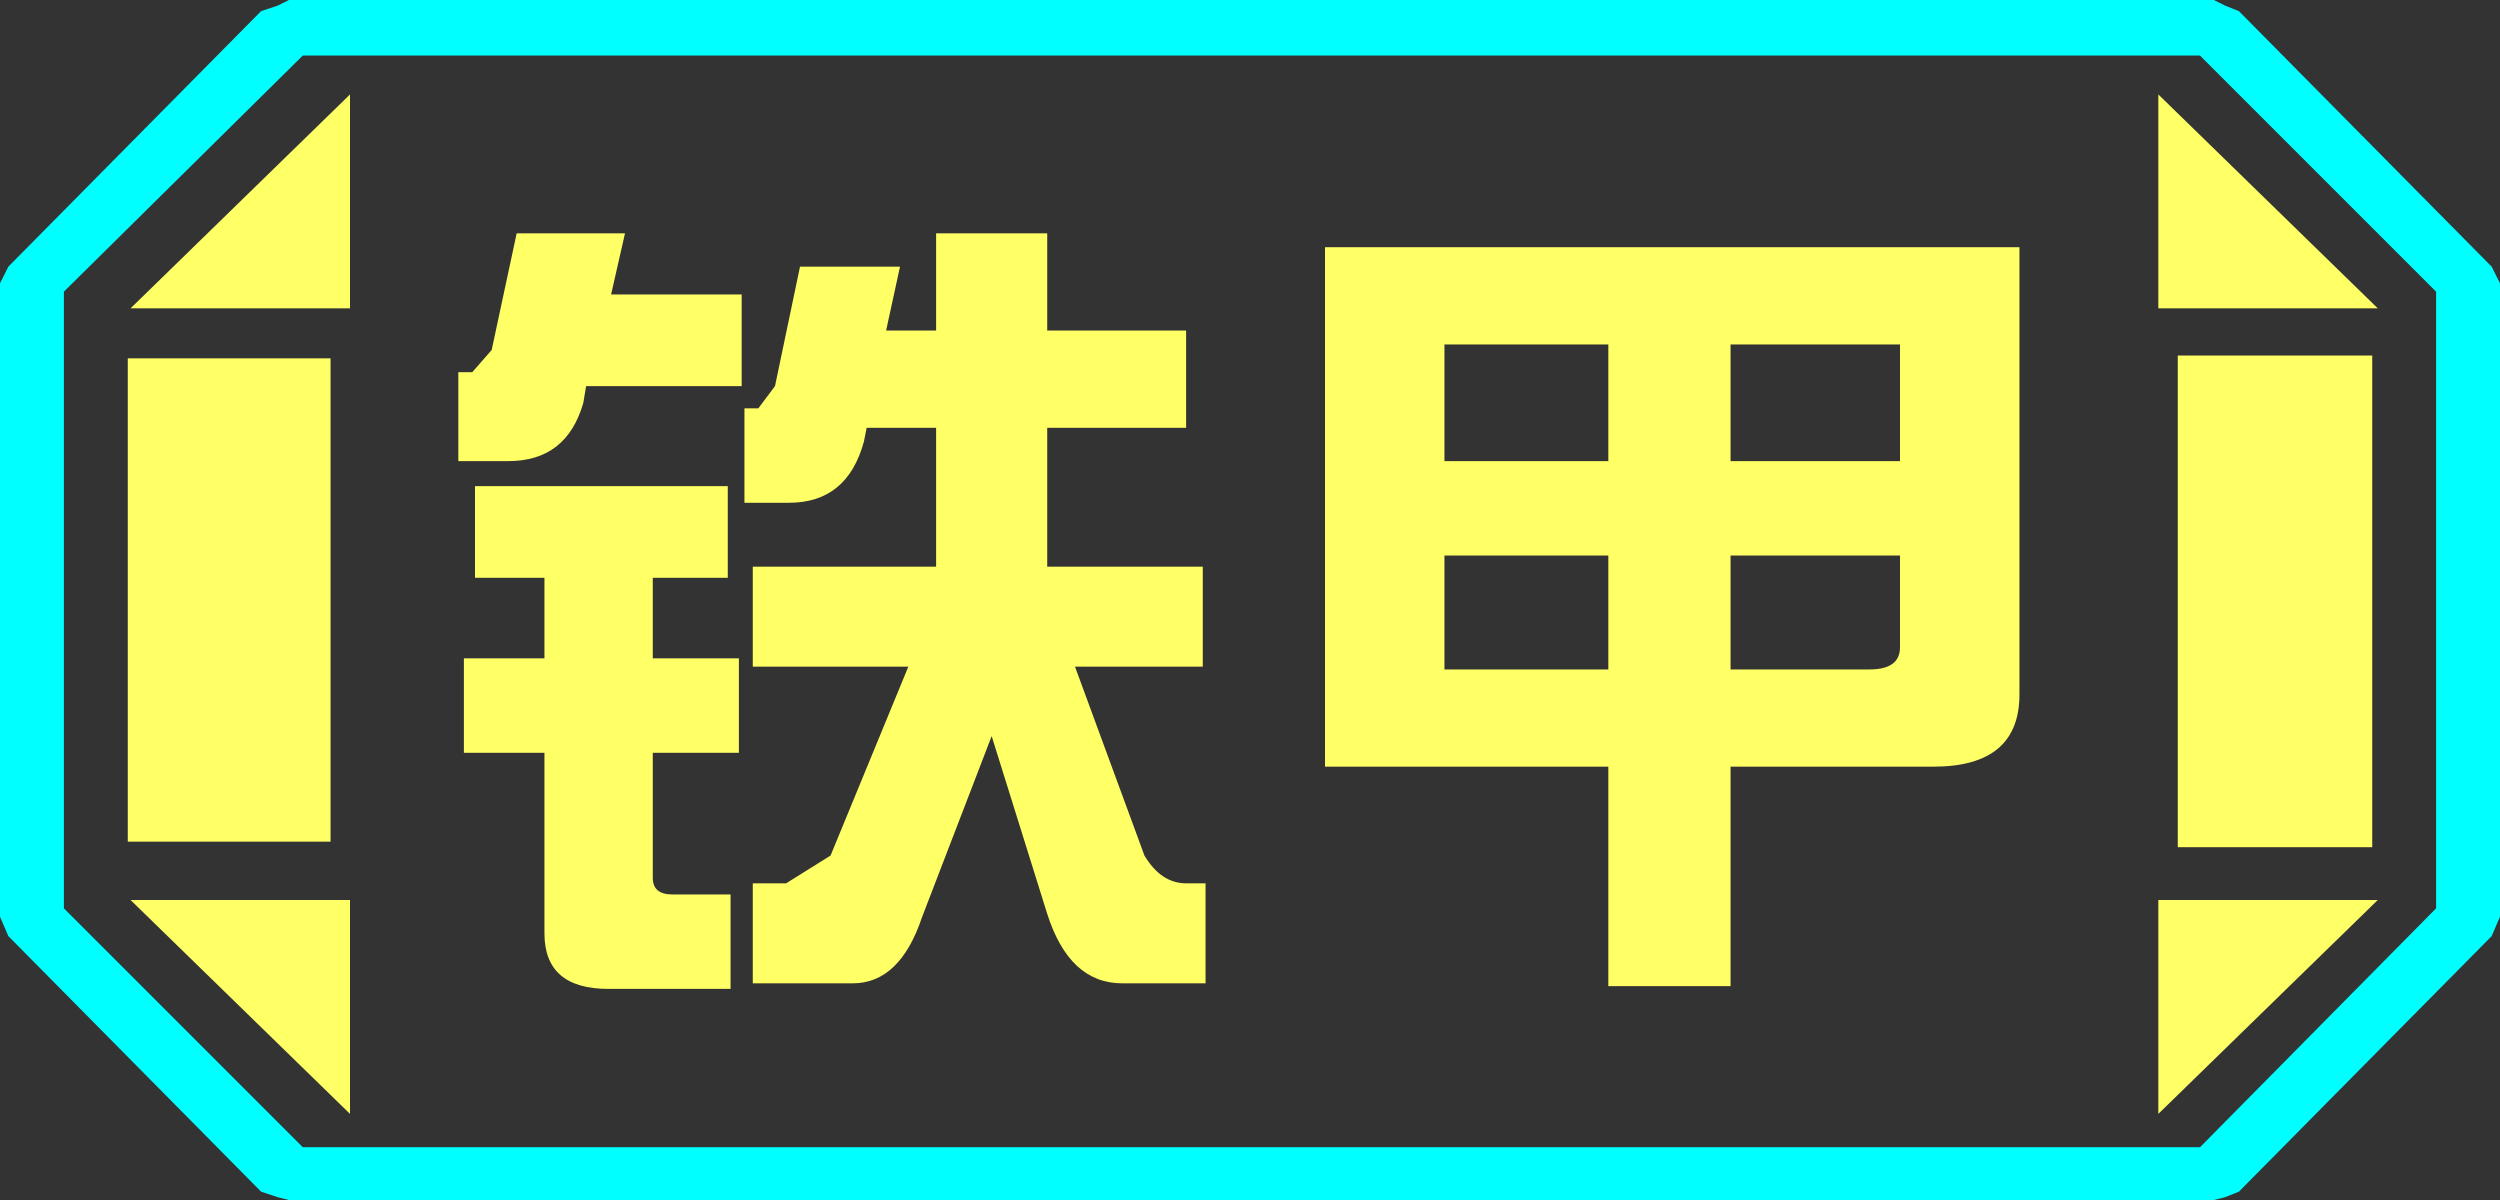 <?xml version="1.0" encoding="UTF-8" standalone="no"?>
<svg xmlns:ffdec="https://www.free-decompiler.com/flash" xmlns:xlink="http://www.w3.org/1999/xlink" ffdec:objectType="frame" height="21.6px" width="45.0px" xmlns="http://www.w3.org/2000/svg">
  <rect width="100%" height="100%" fill="#333333" stroke="none"/>
  <g transform="matrix(1.0, 0.0, 0.0, 1.0, 0.0, 0.0)">
    <use ffdec:characterId="1" height="21.6" transform="matrix(1.0, 0.0, 0.0, 1.0, 0.0, 0.0)" width="45.0" xlink:href="#shape0"/>
  </g>
  <defs>
    <g id="shape0" transform="matrix(1.0, 0.0, 0.0, 1.0, 0.0, 0.0)">
      <path d="M45.0 5.1 L45.0 16.5 44.85 16.85 40.3 21.45 40.05 21.55 39.85 21.6 5.2 21.6 5.0 21.55 4.7 21.45 0.15 16.85 0.0 16.5 0.0 5.1 0.15 4.8 4.7 0.2 5.0 0.1 5.2 0.0 39.85 0.0 40.05 0.1 40.3 0.2 44.85 4.8 45.0 5.1 M43.85 16.35 L43.85 5.25 39.6 1.0 5.45 1.0 1.15 5.25 1.15 16.35 5.45 20.65 39.6 20.65 43.85 16.35" fill="#00ffff" fill-rule="evenodd" stroke="none"/>
      <path d="M42.7 6.4 L42.7 15.25 39.2 15.25 39.2 6.4 42.7 6.4 M38.85 1.7 L42.8 5.55 38.85 5.55 38.85 1.7 M6.3 1.7 L6.3 5.55 2.35 5.55 6.3 1.7 M38.85 20.05 L38.85 16.2 42.8 16.2 38.85 20.05 M5.95 6.45 L5.95 15.15 2.3 15.15 2.3 6.45 5.95 6.45 M6.3 20.05 L2.35 16.2 6.3 16.2 6.3 20.05" fill="#ffff66" fill-rule="evenodd" stroke="none"/>
      <path d="M43.85 16.35 L39.6 20.65 5.45 20.65 1.15 16.35 1.15 5.25 5.45 1.0 39.6 1.0 43.85 5.25 43.85 16.35 M42.7 6.4 L39.2 6.4 39.2 15.25 42.7 15.25 42.7 6.4 M38.85 1.7 L38.85 5.55 42.8 5.55 38.85 1.7 M38.85 20.05 L42.8 16.2 38.85 16.2 38.85 20.05 M6.3 1.7 L2.35 5.55 6.3 5.55 6.3 1.7 M6.3 20.05 L6.3 16.2 2.35 16.2 6.3 20.05 M5.95 6.45 L2.3 6.45 2.3 15.15 5.95 15.15 5.95 6.45" fill="#ffff66" fill-opacity="0.0" fill-rule="evenodd" stroke="none"/>
      <path d="M34.2 6.2 L31.15 6.2 31.15 8.3 34.2 8.3 34.2 6.2 M31.15 12.05 L33.65 12.05 Q34.2 12.05 34.2 11.65 L34.2 10.0 31.15 10.0 31.15 12.05 M21.65 12.0 L19.35 12.0 20.6 15.4 Q20.9 15.9 21.35 15.9 L21.7 15.9 21.7 17.7 20.2 17.7 Q19.25 17.7 18.85 16.45 L17.85 13.25 16.6 16.5 Q16.2 17.7 15.35 17.7 L13.55 17.7 13.55 15.9 14.15 15.9 14.95 15.4 16.35 12.0 13.55 12.0 13.55 10.2 16.85 10.2 16.85 7.7 15.6 7.7 15.55 7.95 Q15.25 9.05 14.2 9.05 L13.4 9.05 13.4 7.35 13.65 7.35 13.95 6.95 14.4 4.8 16.2 4.8 15.95 5.95 16.85 5.95 16.85 4.2 18.85 4.2 18.85 5.95 21.35 5.95 21.35 7.7 18.85 7.7 18.85 10.2 21.65 10.2 21.65 12.0 M26.0 12.05 L28.95 12.05 28.95 10.0 26.0 10.0 26.0 12.05 M26.0 8.3 L28.95 8.3 28.95 6.2 26.0 6.2 26.0 8.3 M23.85 13.8 L23.85 4.45 36.35 4.45 36.35 12.5 Q36.35 13.8 34.8 13.8 L31.15 13.8 31.15 17.75 28.95 17.75 28.95 13.8 23.85 13.8 M11.0 5.3 L13.35 5.3 13.35 6.95 10.55 6.95 10.5 7.25 Q10.2 8.3 9.15 8.3 L8.25 8.3 8.25 6.7 8.5 6.7 8.85 6.3 9.3 4.2 11.25 4.2 11.0 5.3 M11.75 11.85 L13.3 11.85 13.3 13.55 11.75 13.55 11.75 15.8 Q11.75 16.1 12.1 16.1 L13.15 16.1 13.15 17.8 10.95 17.8 Q9.8 17.8 9.8 16.8 L9.8 13.55 8.35 13.55 8.35 11.85 9.8 11.85 9.8 10.4 8.55 10.4 8.55 8.75 13.1 8.75 13.1 10.4 11.75 10.4 11.75 11.85" fill="#ffff66" fill-rule="evenodd" stroke="none"/>
    </g>
  </defs>
</svg>
